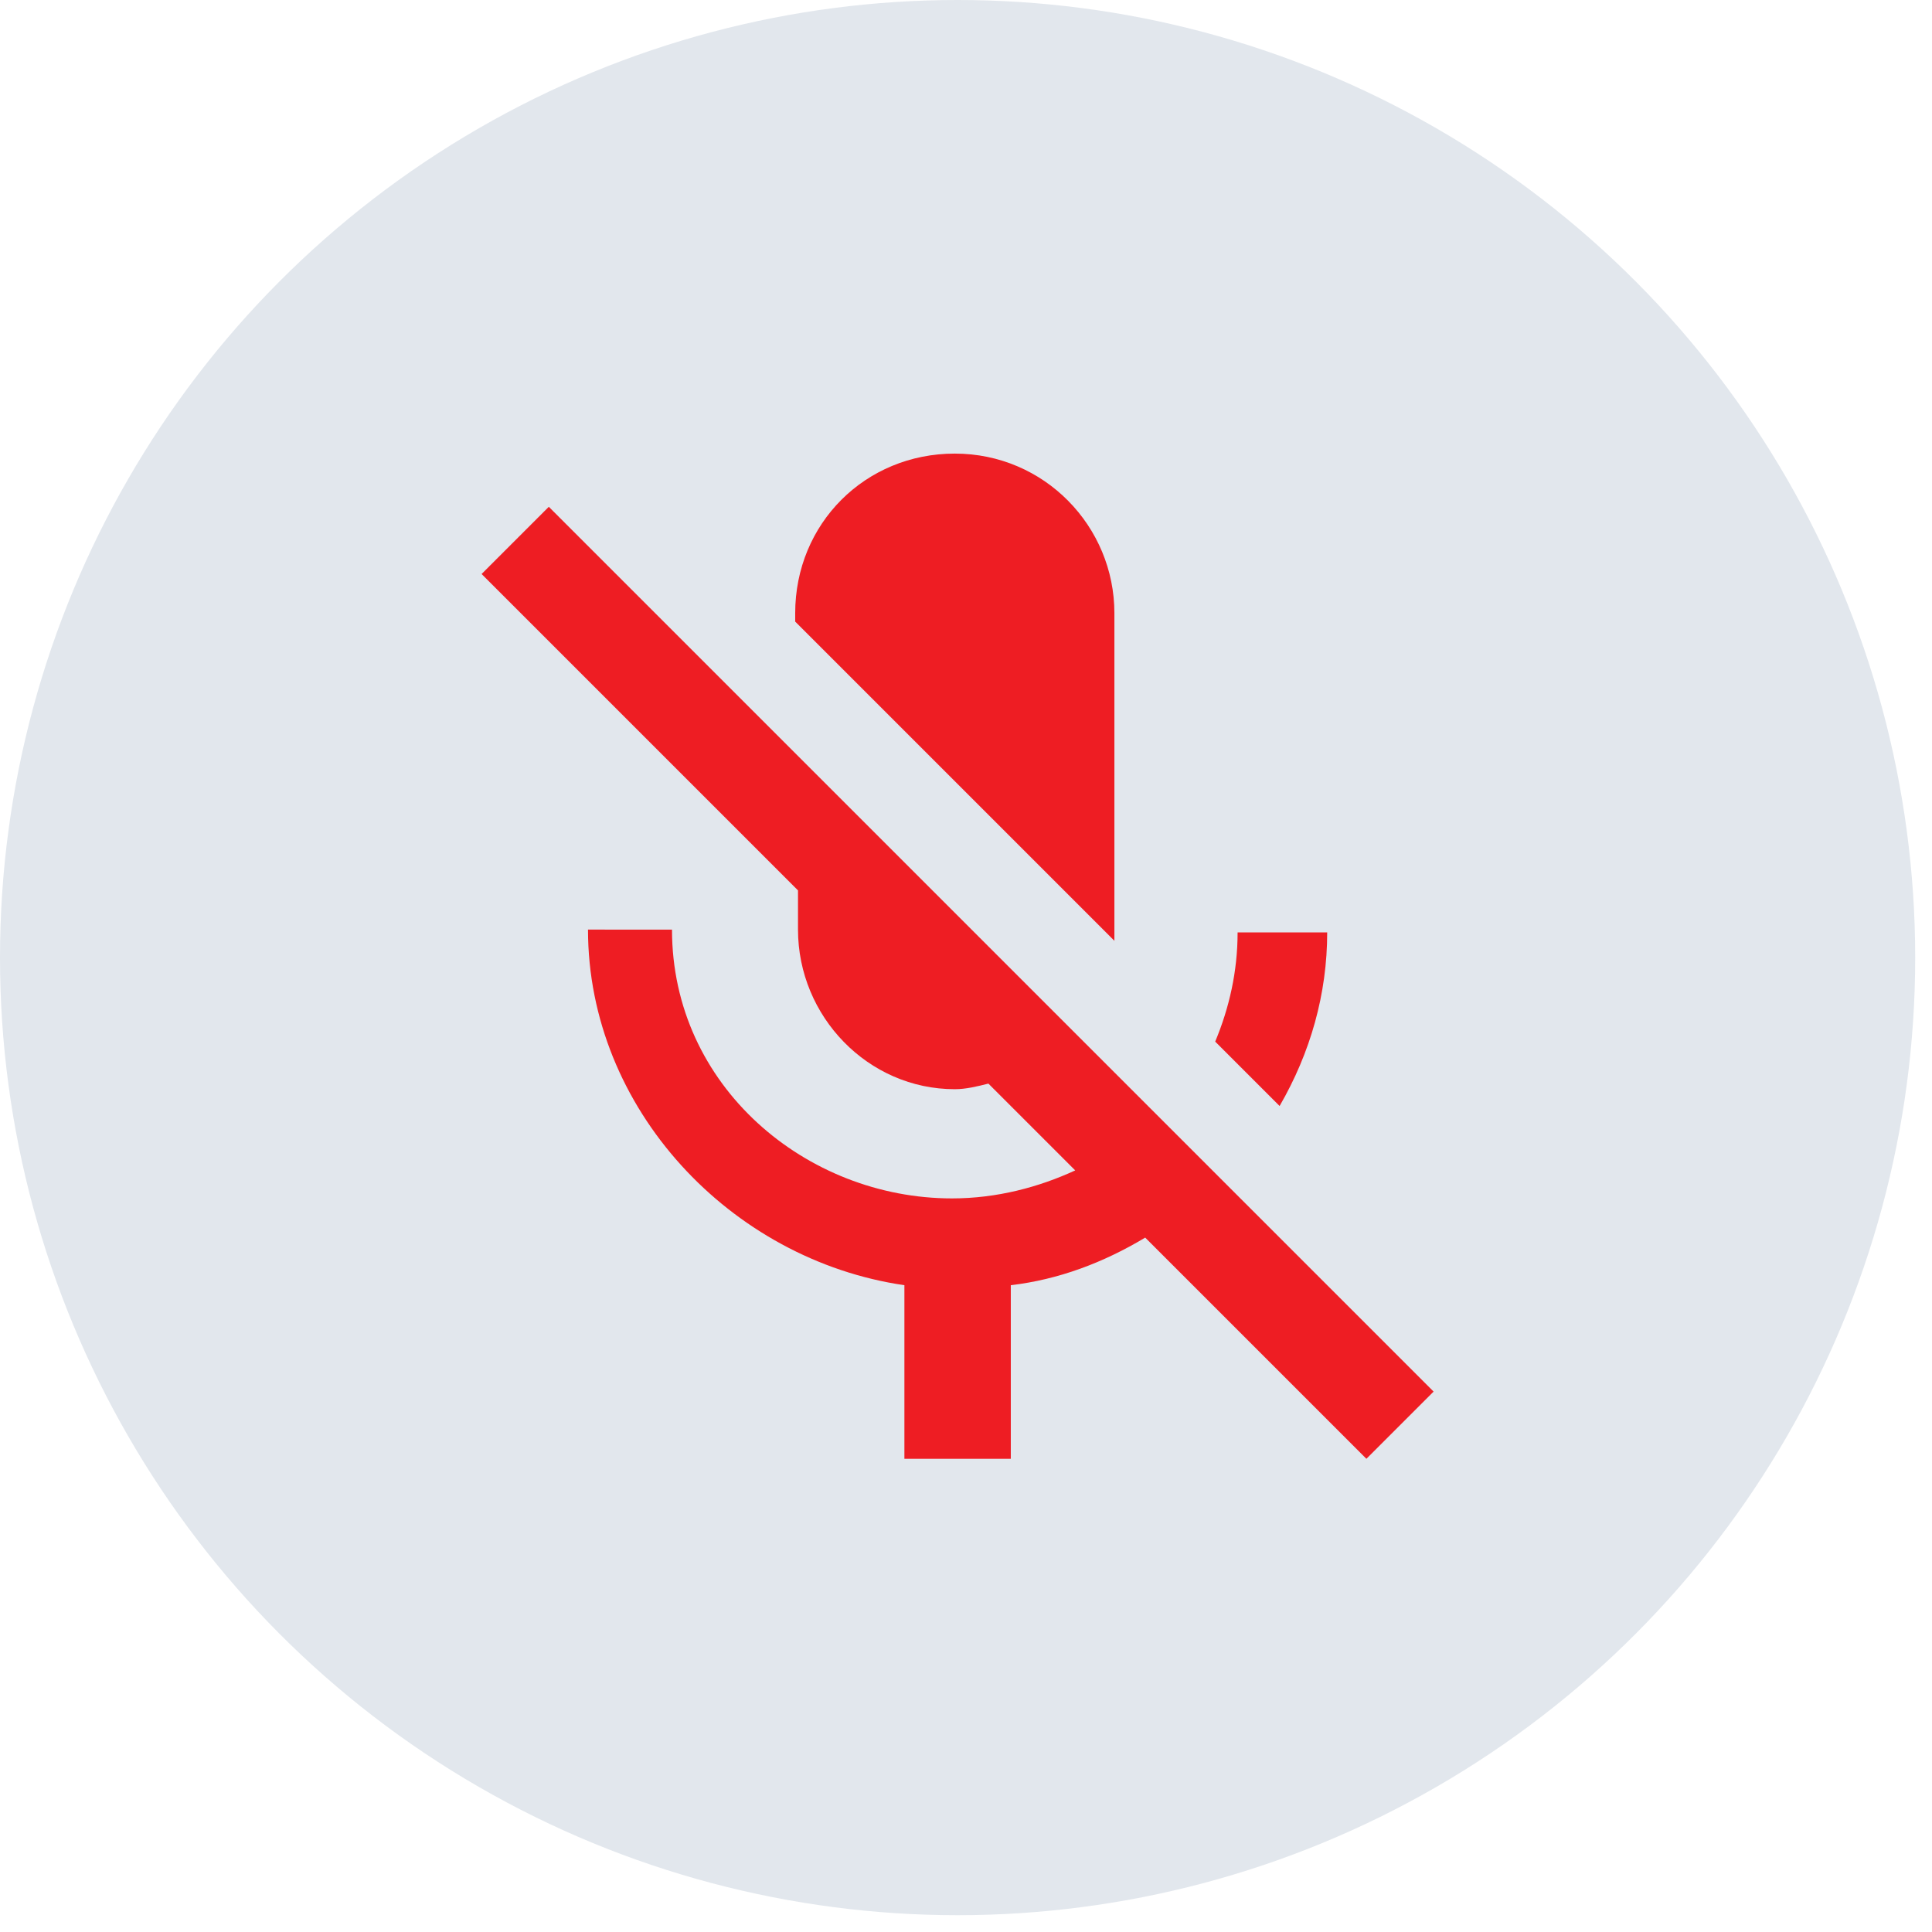 <?xml version="1.0" encoding="utf-8"?>
<!-- Generator: Adobe Illustrator 24.1.0, SVG Export Plug-In . SVG Version: 6.00 Build 0)  -->
<svg version="1.1" id="Layer_1" xmlns="http://www.w3.org/2000/svg" xmlns:xlink="http://www.w3.org/1999/xlink" x="0px" y="0px"
	 viewBox="0 0 69 69" style="enable-background:new 0 0 68.4 68.4;" xml:space="preserve">
<style type="text/css">
	.st0{fill:#E2E7ED;}
	.st1{fill:#EE1D23;}
</style>
<g>
	<circle class="st0" cx="34.2" cy="34.2" r="34.2"/>
	<path class="st1" d="M47.4,33.3h-3.2c0,1.4-0.3,2.7-0.8,3.9l2.3,2.3C46.8,37.6,47.4,35.5,47.4,33.3z M39.8,33.6c0-0.1,0-0.2,0-0.3
		V21.9c0-3.1-2.5-5.7-5.7-5.7s-5.7,2.5-5.7,5.7v0.3L39.8,33.6z M19.6,18.1l-2.4,2.4l11.3,11.3v1.4c0,3.1,2.5,5.7,5.6,5.7
		c0.4,0,0.8-0.1,1.2-0.2l3.1,3.1c-1.3,0.6-2.8,1-4.4,1c-5.2,0-10-4-10-9.6H21c0,6.4,5.1,11.8,11.3,12.7v6.2h3.8v-6.2
		c1.7-0.2,3.3-0.8,4.8-1.7l7.9,7.9l2.4-2.4L19.6,18.1z"/>
</g>
</svg>
